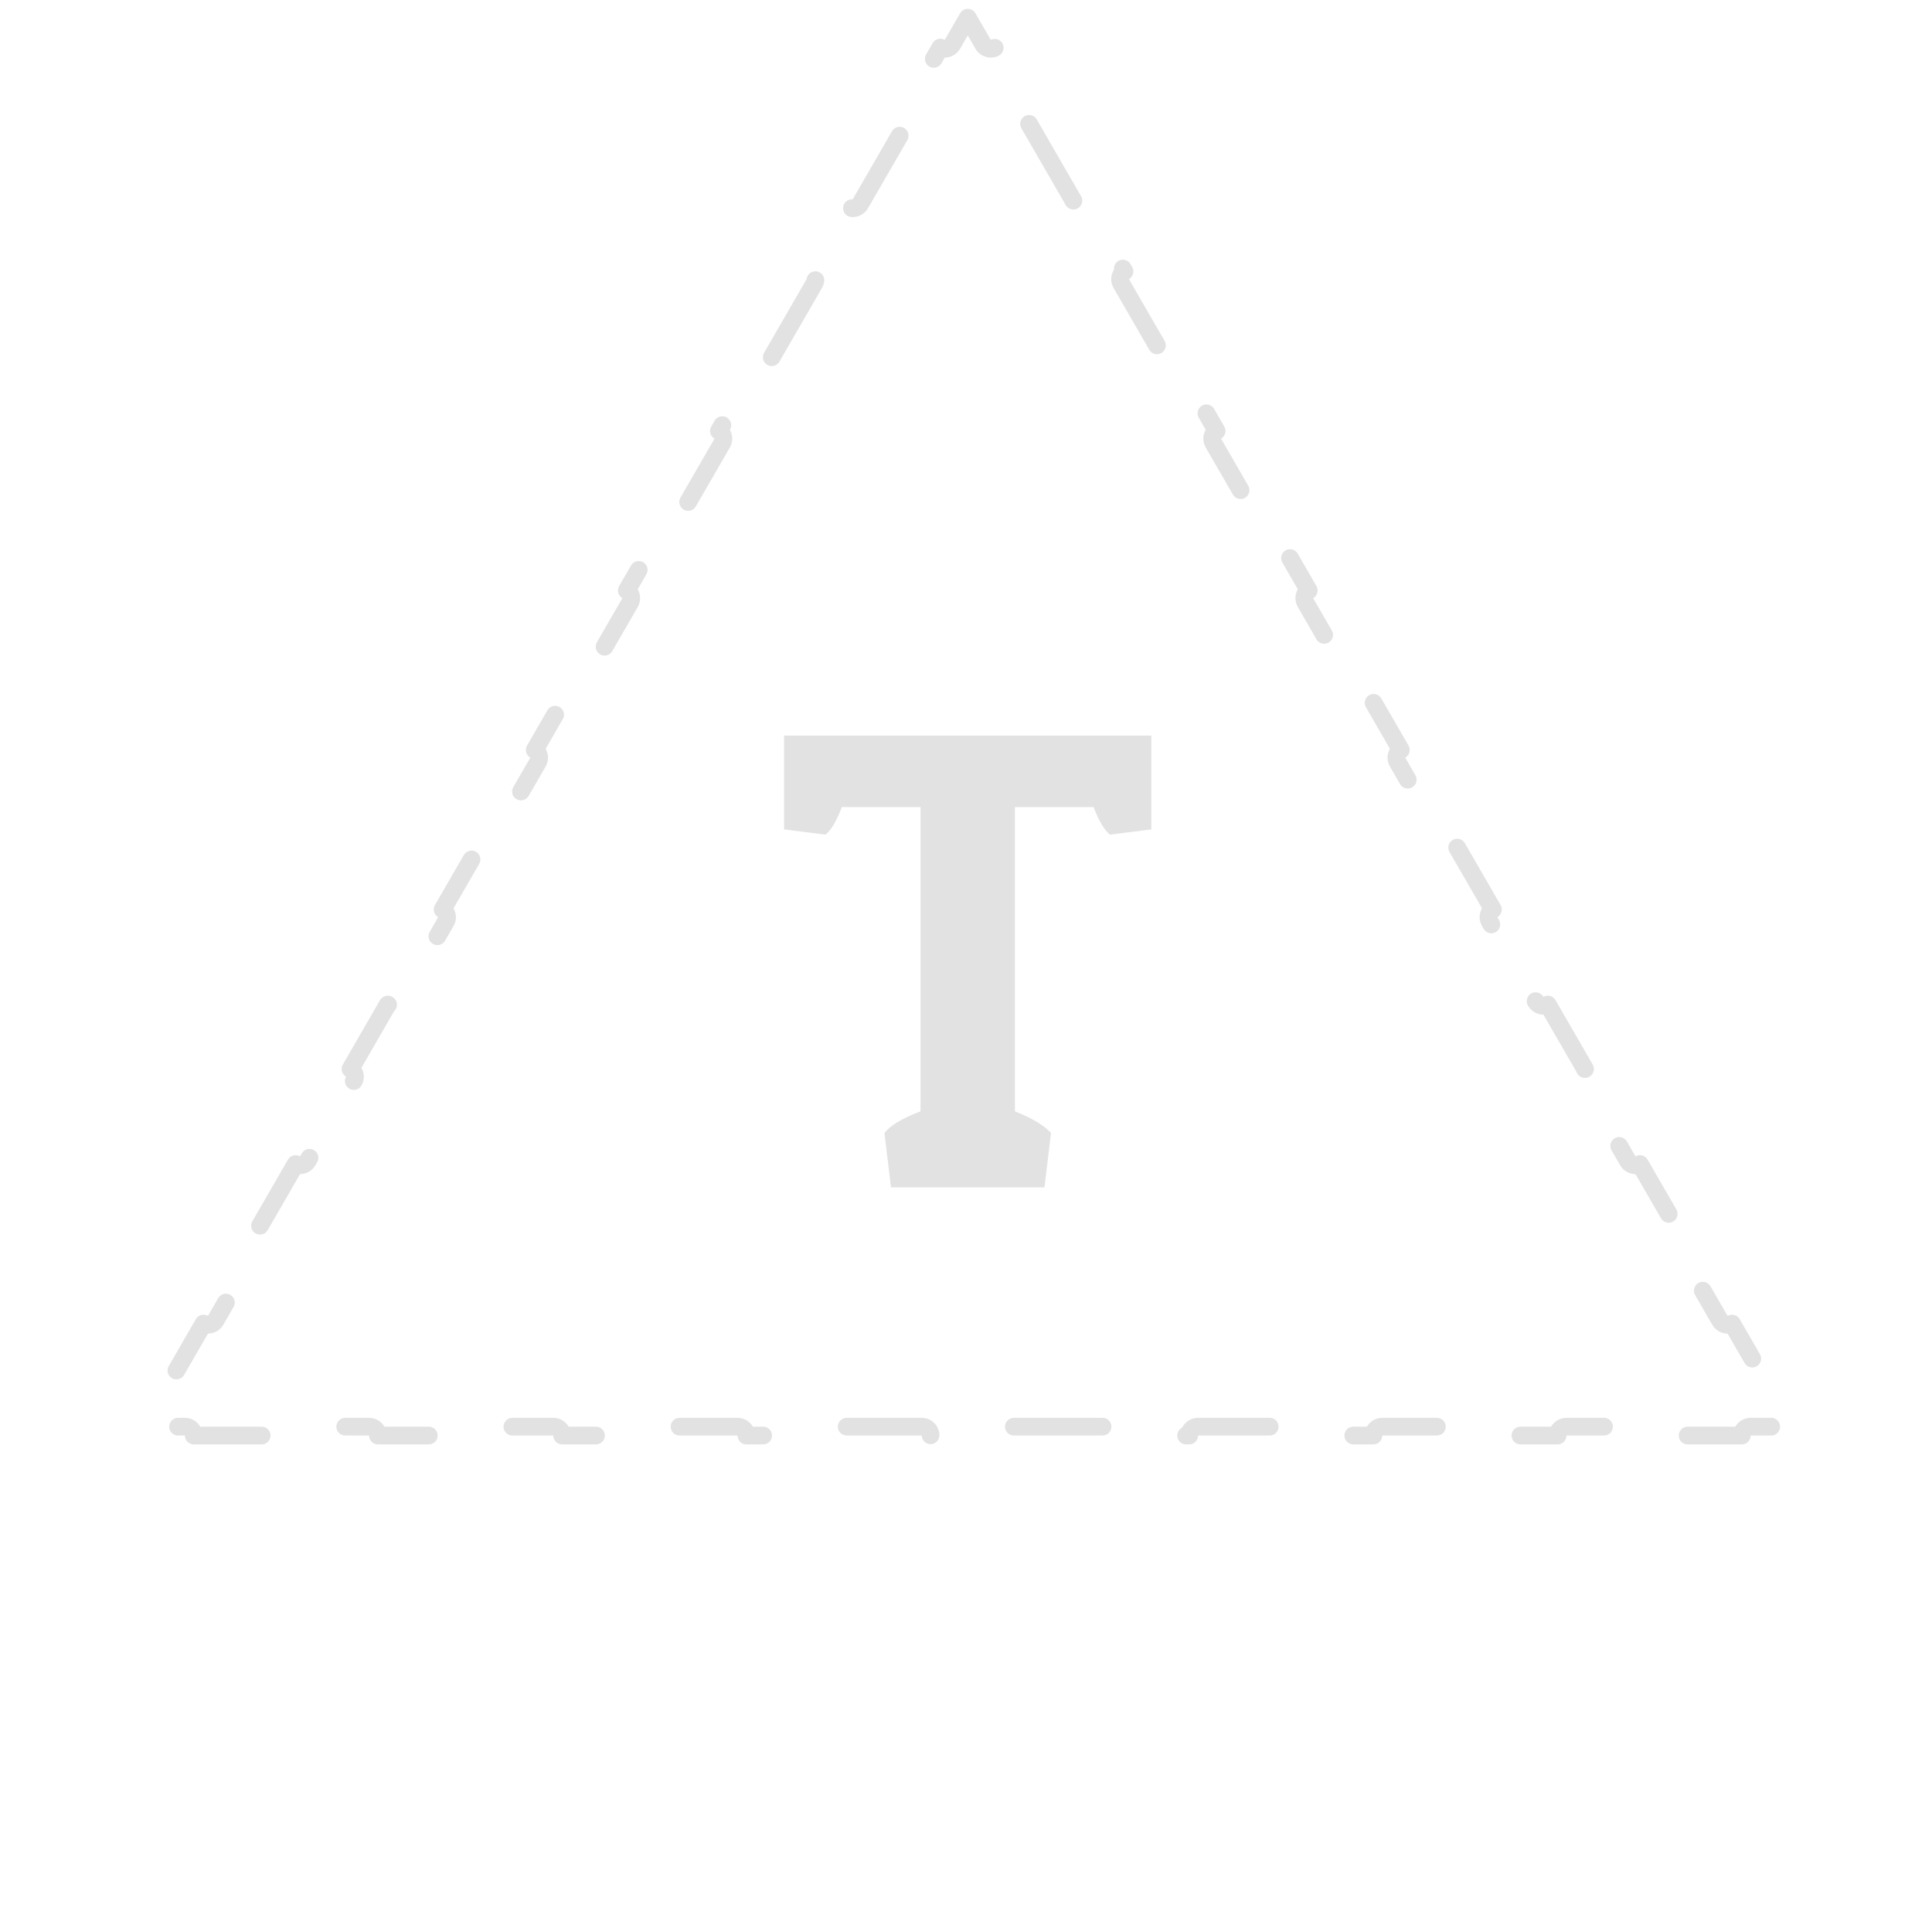 <svg width="109" height="108" viewBox="0 0 109 108" fill="none" xmlns="http://www.w3.org/2000/svg">
<path d="M53.051 2.683C53.29 2.821 53.596 2.739 53.734 2.5L54.6 1L55.466 2.5C55.604 2.739 55.91 2.821 56.149 2.683L58.247 6.317C58.008 6.455 57.926 6.761 58.064 7L60.662 11.5C60.8 11.739 61.106 11.821 61.345 11.683L63.443 15.317C63.204 15.455 63.122 15.761 63.26 16L65.858 20.5C65.996 20.739 66.302 20.821 66.541 20.683L68.639 24.317C68.4 24.455 68.318 24.761 68.457 25L71.055 29.5C71.193 29.739 71.499 29.821 71.738 29.683L73.836 33.317C73.597 33.455 73.515 33.761 73.653 34L76.251 38.5C76.389 38.739 76.695 38.821 76.934 38.683L79.032 42.317C78.793 42.455 78.711 42.761 78.849 43L81.447 47.5C81.585 47.739 81.891 47.821 82.13 47.683L84.228 51.317C83.989 51.455 83.907 51.761 84.045 52L86.643 56.5C86.781 56.739 87.087 56.821 87.326 56.683L89.424 60.317C89.185 60.455 89.103 60.761 89.241 61L91.839 65.5C91.977 65.739 92.283 65.821 92.522 65.683L94.62 69.317C94.381 69.455 94.299 69.761 94.437 70L97.035 74.5C97.173 74.739 97.479 74.821 97.718 74.683L99.816 78.317C99.577 78.455 99.495 78.761 99.633 79L100.499 80.5H98.767C98.491 80.5 98.267 80.724 98.267 81H94.071C94.071 80.724 93.847 80.5 93.571 80.5H88.375C88.099 80.5 87.875 80.724 87.875 81H83.679C83.679 80.724 83.455 80.5 83.179 80.5H77.983C77.707 80.5 77.483 80.724 77.483 81H73.287C73.287 80.724 73.063 80.5 72.787 80.5H67.591C67.314 80.5 67.091 80.724 67.091 81H62.894C62.894 80.724 62.67 80.5 62.394 80.5H57.198C56.922 80.5 56.698 80.724 56.698 81H52.502C52.502 80.724 52.278 80.5 52.002 80.5H46.806C46.53 80.5 46.306 80.724 46.306 81H42.11C42.11 80.724 41.886 80.5 41.61 80.5H36.414C36.137 80.5 35.914 80.724 35.914 81H31.717C31.717 80.724 31.494 80.5 31.217 80.5H26.021C25.745 80.5 25.521 80.724 25.521 81H21.325C21.325 80.724 21.101 80.5 20.825 80.5H15.629C15.353 80.5 15.129 80.724 15.129 81H10.933C10.933 80.724 10.709 80.5 10.433 80.5H8.701L9.567 79C9.705 78.761 9.623 78.455 9.384 78.317L11.482 74.683C11.721 74.821 12.027 74.739 12.165 74.5L14.763 70C14.901 69.761 14.819 69.455 14.58 69.317L16.678 65.683C16.917 65.821 17.223 65.739 17.361 65.5L19.959 61C20.097 60.761 20.015 60.455 19.776 60.317L21.874 56.683C22.113 56.821 22.419 56.739 22.557 56.5L25.155 52C25.293 51.761 25.211 51.455 24.972 51.317L27.07 47.683C27.309 47.821 27.615 47.739 27.753 47.5L30.351 43C30.489 42.761 30.407 42.455 30.168 42.317L32.267 38.683C32.506 38.821 32.811 38.739 32.95 38.5L35.547 34C35.686 33.761 35.604 33.455 35.364 33.317L37.463 29.683C37.702 29.821 38.008 29.739 38.146 29.5L40.744 25C40.882 24.761 40.8 24.455 40.561 24.317L42.659 20.683C42.898 20.821 43.204 20.739 43.342 20.5L45.94 16C46.078 15.761 45.996 15.455 45.757 15.317L47.855 11.683C48.094 11.821 48.4 11.739 48.538 11.5L51.136 7C51.274 6.761 51.192 6.455 50.953 6.317L53.051 2.683Z" stroke="#E2E2E2" stroke-linecap="round" stroke-linejoin="round" stroke-dasharray="5 5"/>
<path d="M64.957 41.507V46.798L62.626 47.094C62.305 46.847 61.997 46.329 61.701 45.54H57.261V62.708C58.248 63.103 58.926 63.51 59.296 63.929L58.926 67H50.268L49.898 63.929C50.219 63.51 50.897 63.103 51.933 62.708V45.54H47.493C47.197 46.329 46.889 46.847 46.568 47.094L44.237 46.798V41.507H64.957Z" fill="#E2E2E2"/>
</svg>
